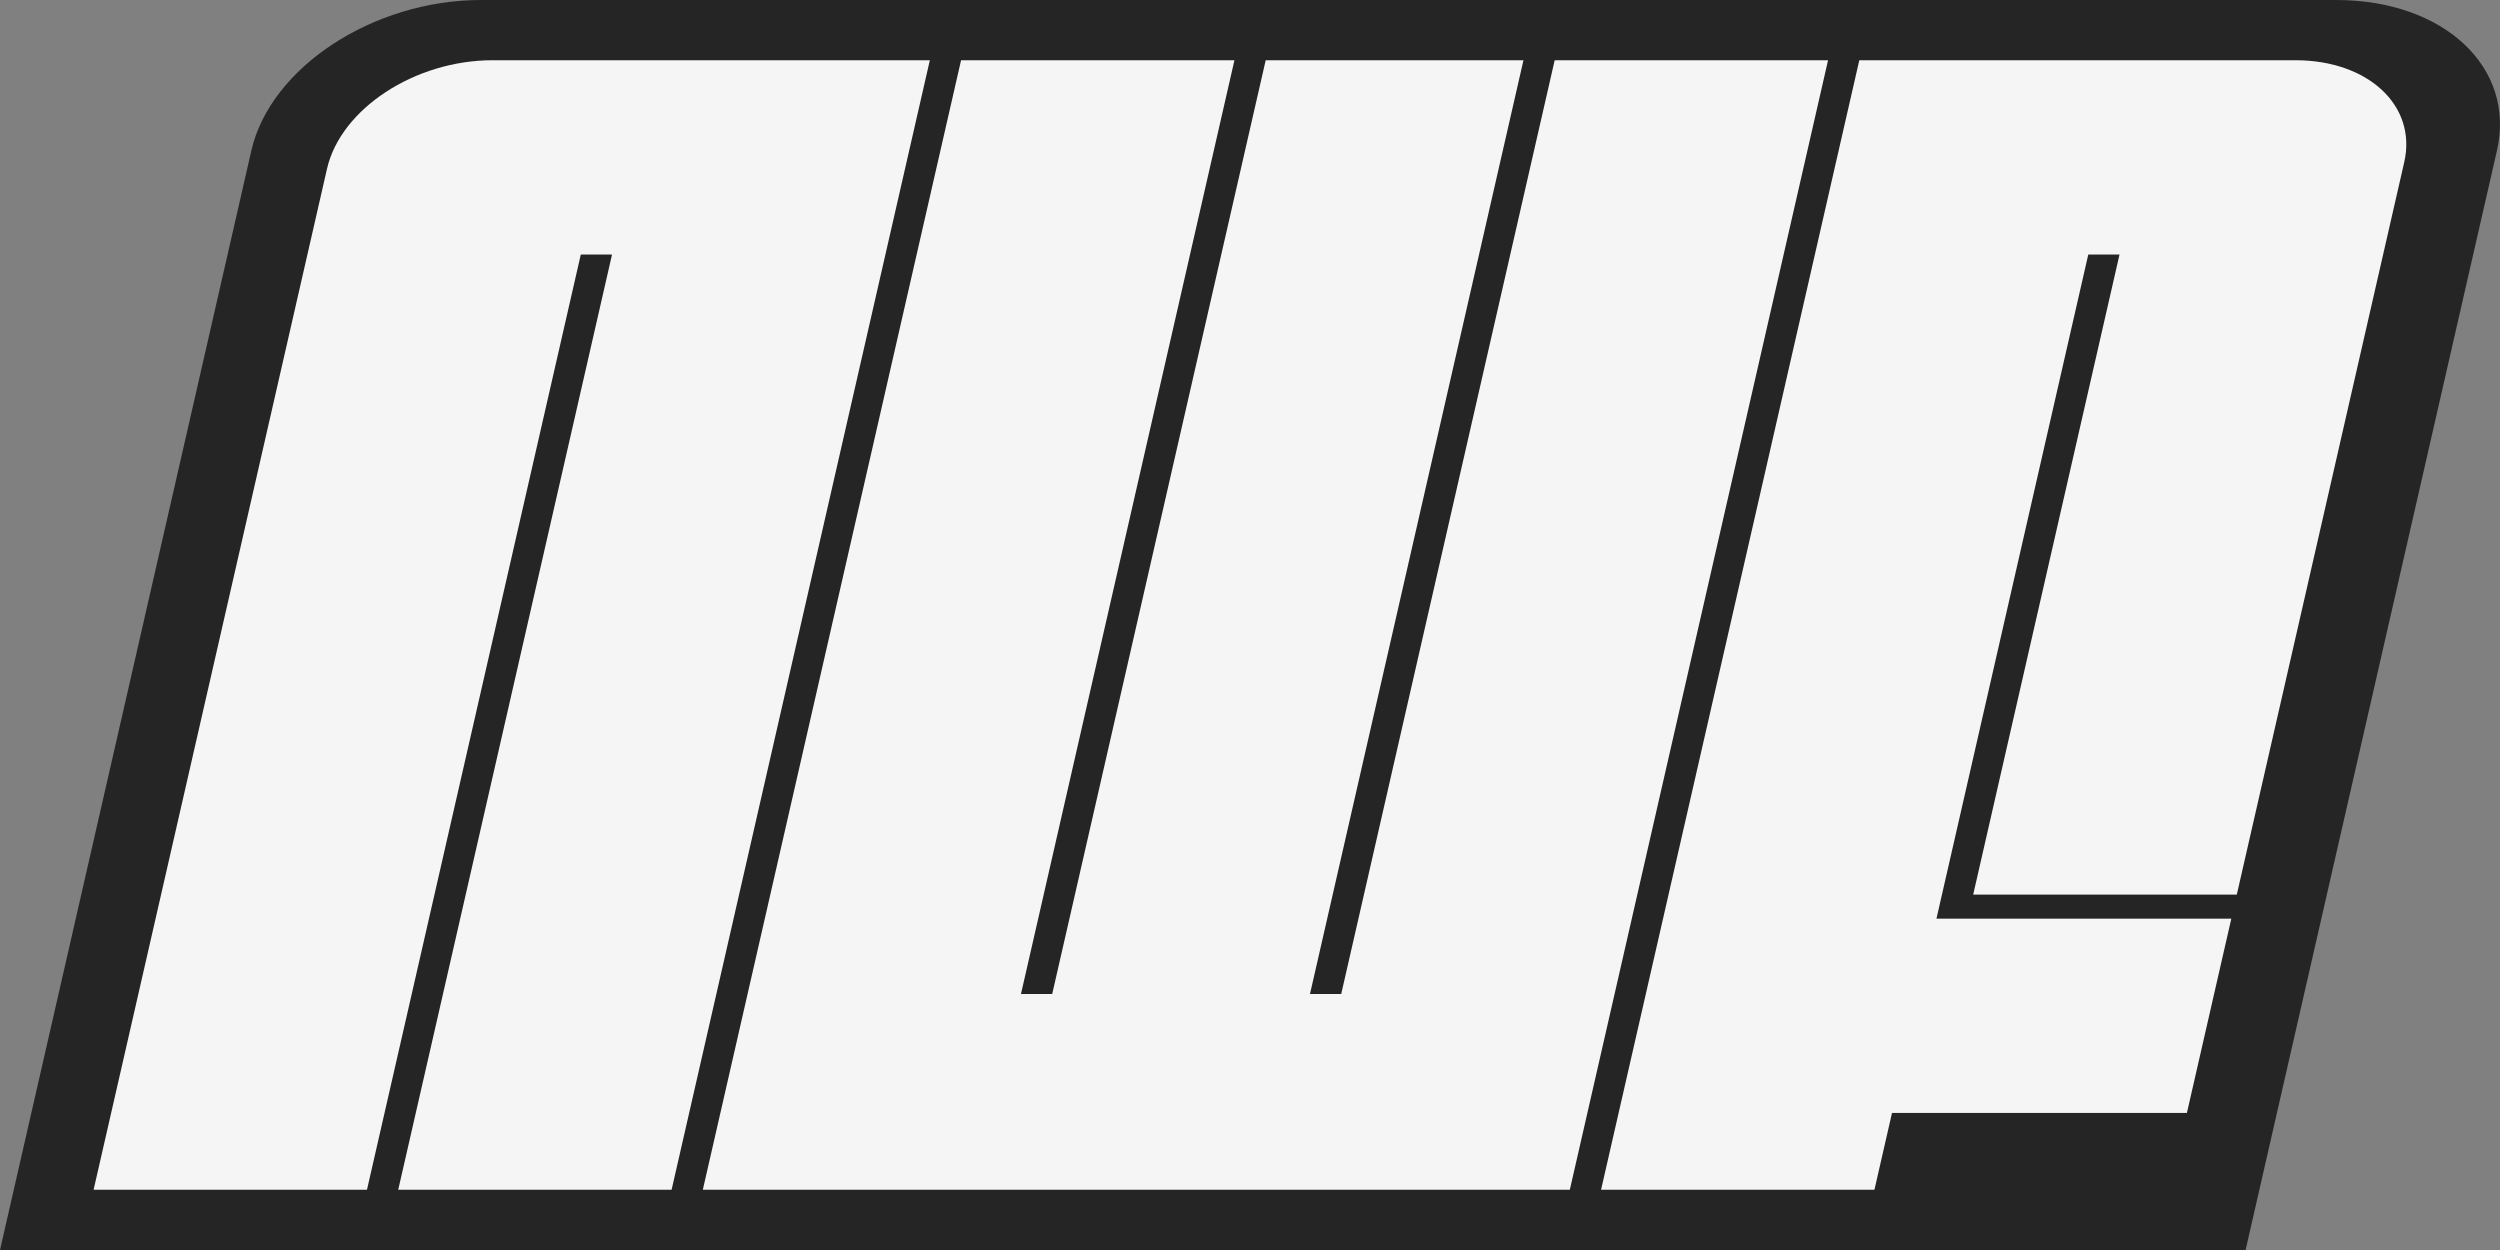 <?xml version="1.0" encoding="UTF-8"?>
<svg id="Layer_2" data-name="Layer 2" xmlns="http://www.w3.org/2000/svg" viewBox="0 0 2000 1000">
  <rect x="0" y="0" width="2000" height="1000" fill="#808080" stroke="none"/>
  <defs>
    <style>
      .cls-1 {
        fill: #f5f5f5;
      }

      .cls-2 {
        fill: #252525;
      }
    </style>
  </defs>
  <g id="Layer_1-2" data-name="Layer 1">
    <g id="MyLogo">
      <path class="cls-2" d="m1796.48,1000H0S201.08,120.48,201.08,120.48C216.29,53.94,298.56,0,384.84,0h1484.05c86.28,0,143.88,53.94,128.67,120.48l-201.08,879.52Z"/>
      <g>
        <path class="cls-1" d="m394.08,48.19h349.79s-206.59,903.61-206.59,903.61h-218.7S489.63,203.61,489.63,203.61h-24.99s-171.06,748.19-171.06,748.19H74.88S261.61,135.04,261.61,135.04c10.97-47.97,70.27-86.85,132.46-86.85Z"/>
        <path class="cls-1" d="m768.86,48.19h218.7s-170.78,746.99-170.78,746.99h24.99S1012.56,48.19,1012.56,48.19h206.21s-170.78,746.99-170.78,746.99h24.99S1243.75,48.19,1243.75,48.19h218.7s-206.59,903.61-206.59,903.61h-693.6S768.86,48.19,768.86,48.19Z"/>
        <path class="cls-1" d="m1513.6,890.36l-14.05,61.45h-218.7S1487.44,48.19,1487.44,48.19h348.9c58.37,0,97.35,36.5,87.06,81.51l-133.96,585.96h-210.89s117.07-512.05,117.07-512.05h-24.99s-121.47,531.33-121.47,531.33h235.89s-35.53,155.42-35.53,155.42h-235.89Z"/>
      </g>
    </g>
  </g>
</svg>